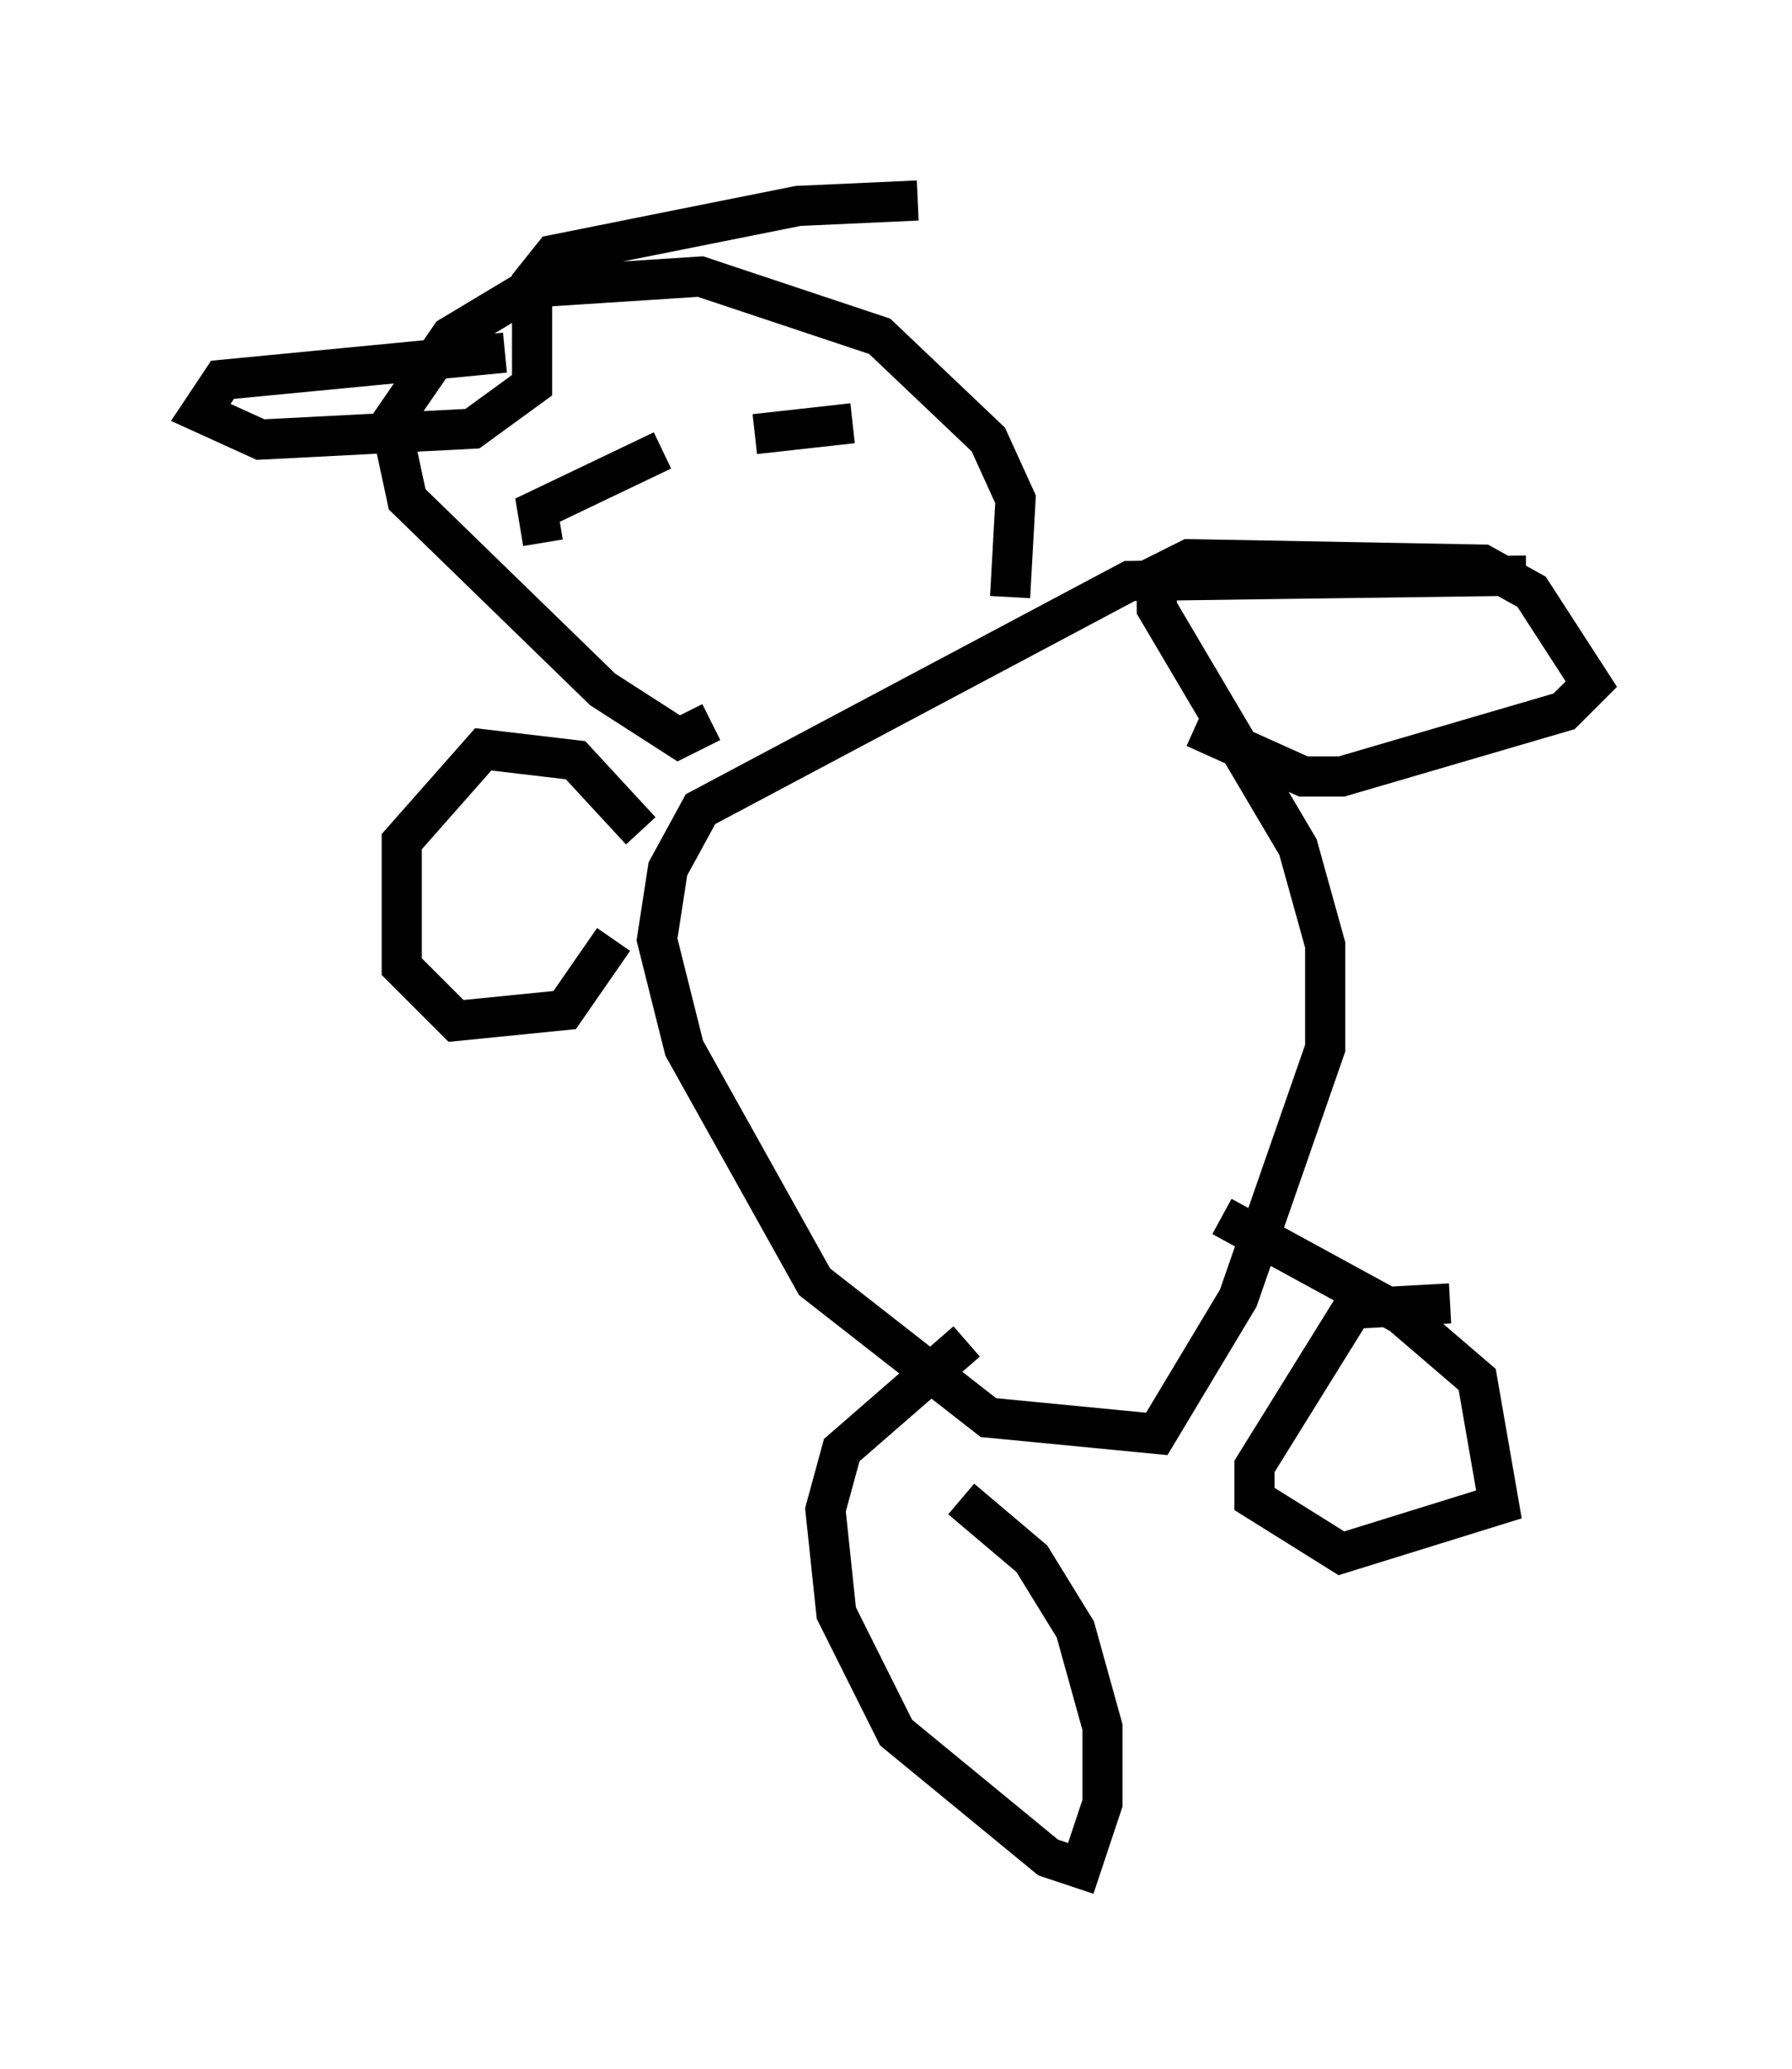 <?xml version="1.0" encoding="utf-8" ?>
<svg baseProfile="full" height="51.542" version="1.1" width="44.641" xmlns="http://www.w3.org/2000/svg" xmlns:ev="http://www.w3.org/2001/xml-events" xmlns:xlink="http://www.w3.org/1999/xlink"><defs /><rect fill="white" height="51.542" width="44.641" x="0" y="0" /><path d="M38.153, 14.607 m0.0, 0.0 m-0.135, -0.271 l-9.878, 0.135 -10.69, 5.683 l-0.812, 1.488 -0.271, 1.759 l0.677, 2.706 3.248, 5.819 l4.33, 3.383 4.195, 0.406 l2.03, -3.383 2.165, -6.225 l0.0, -2.571 -0.677, -2.436 l-3.518, -5.954 0.0, -0.812 l0.812, -0.406 7.307, 0.135 l1.218, 0.677 1.488, 2.3 l-0.677, 0.677 -5.548, 1.624 l-0.947, 0.0 -2.706, -1.218 m-13.802, 2.571 l-1.624, -1.759 -2.3, -0.271 l-2.03, 2.3 0.0, 3.112 l1.353, 1.353 2.706, -0.271 l1.218, -1.759 m8.796, 10.013 l-3.112, 2.706 -0.406, 1.488 l0.271, 2.571 1.488, 2.977 l3.789, 3.112 0.812, 0.271 l0.541, -1.624 0.0, -1.894 l-0.677, -2.436 -1.083, -1.759 l-1.759, -1.488 m12.178, -4.871 l-2.436, 0.135 -2.436, 3.924 l0.0, 0.812 2.165, 1.353 l3.924, -1.218 -0.541, -3.112 l-1.894, -1.624 -4.465, -2.436 m-12.72, -12.314 l-0.812, 0.406 -1.894, -1.218 l-4.871, -4.736 -0.406, -1.894 l1.488, -2.165 2.03, -1.218 l4.195, -0.271 4.465, 1.488 l2.706, 2.571 0.677, 1.488 l-0.135, 2.436 m-11.637, -1.353 l-0.135, -0.812 3.112, -1.488 m2.3, -0.406 l2.436, -0.271 m-8.66, -1.759 l-7.036, 0.677 -0.541, 0.812 l1.488, 0.677 5.277, -0.271 l1.488, -1.083 0.0, -2.571 l0.541, -0.677 6.089, -1.218 l2.977, -0.135 " fill="none" stroke="black" stroke-width="1" /></svg>